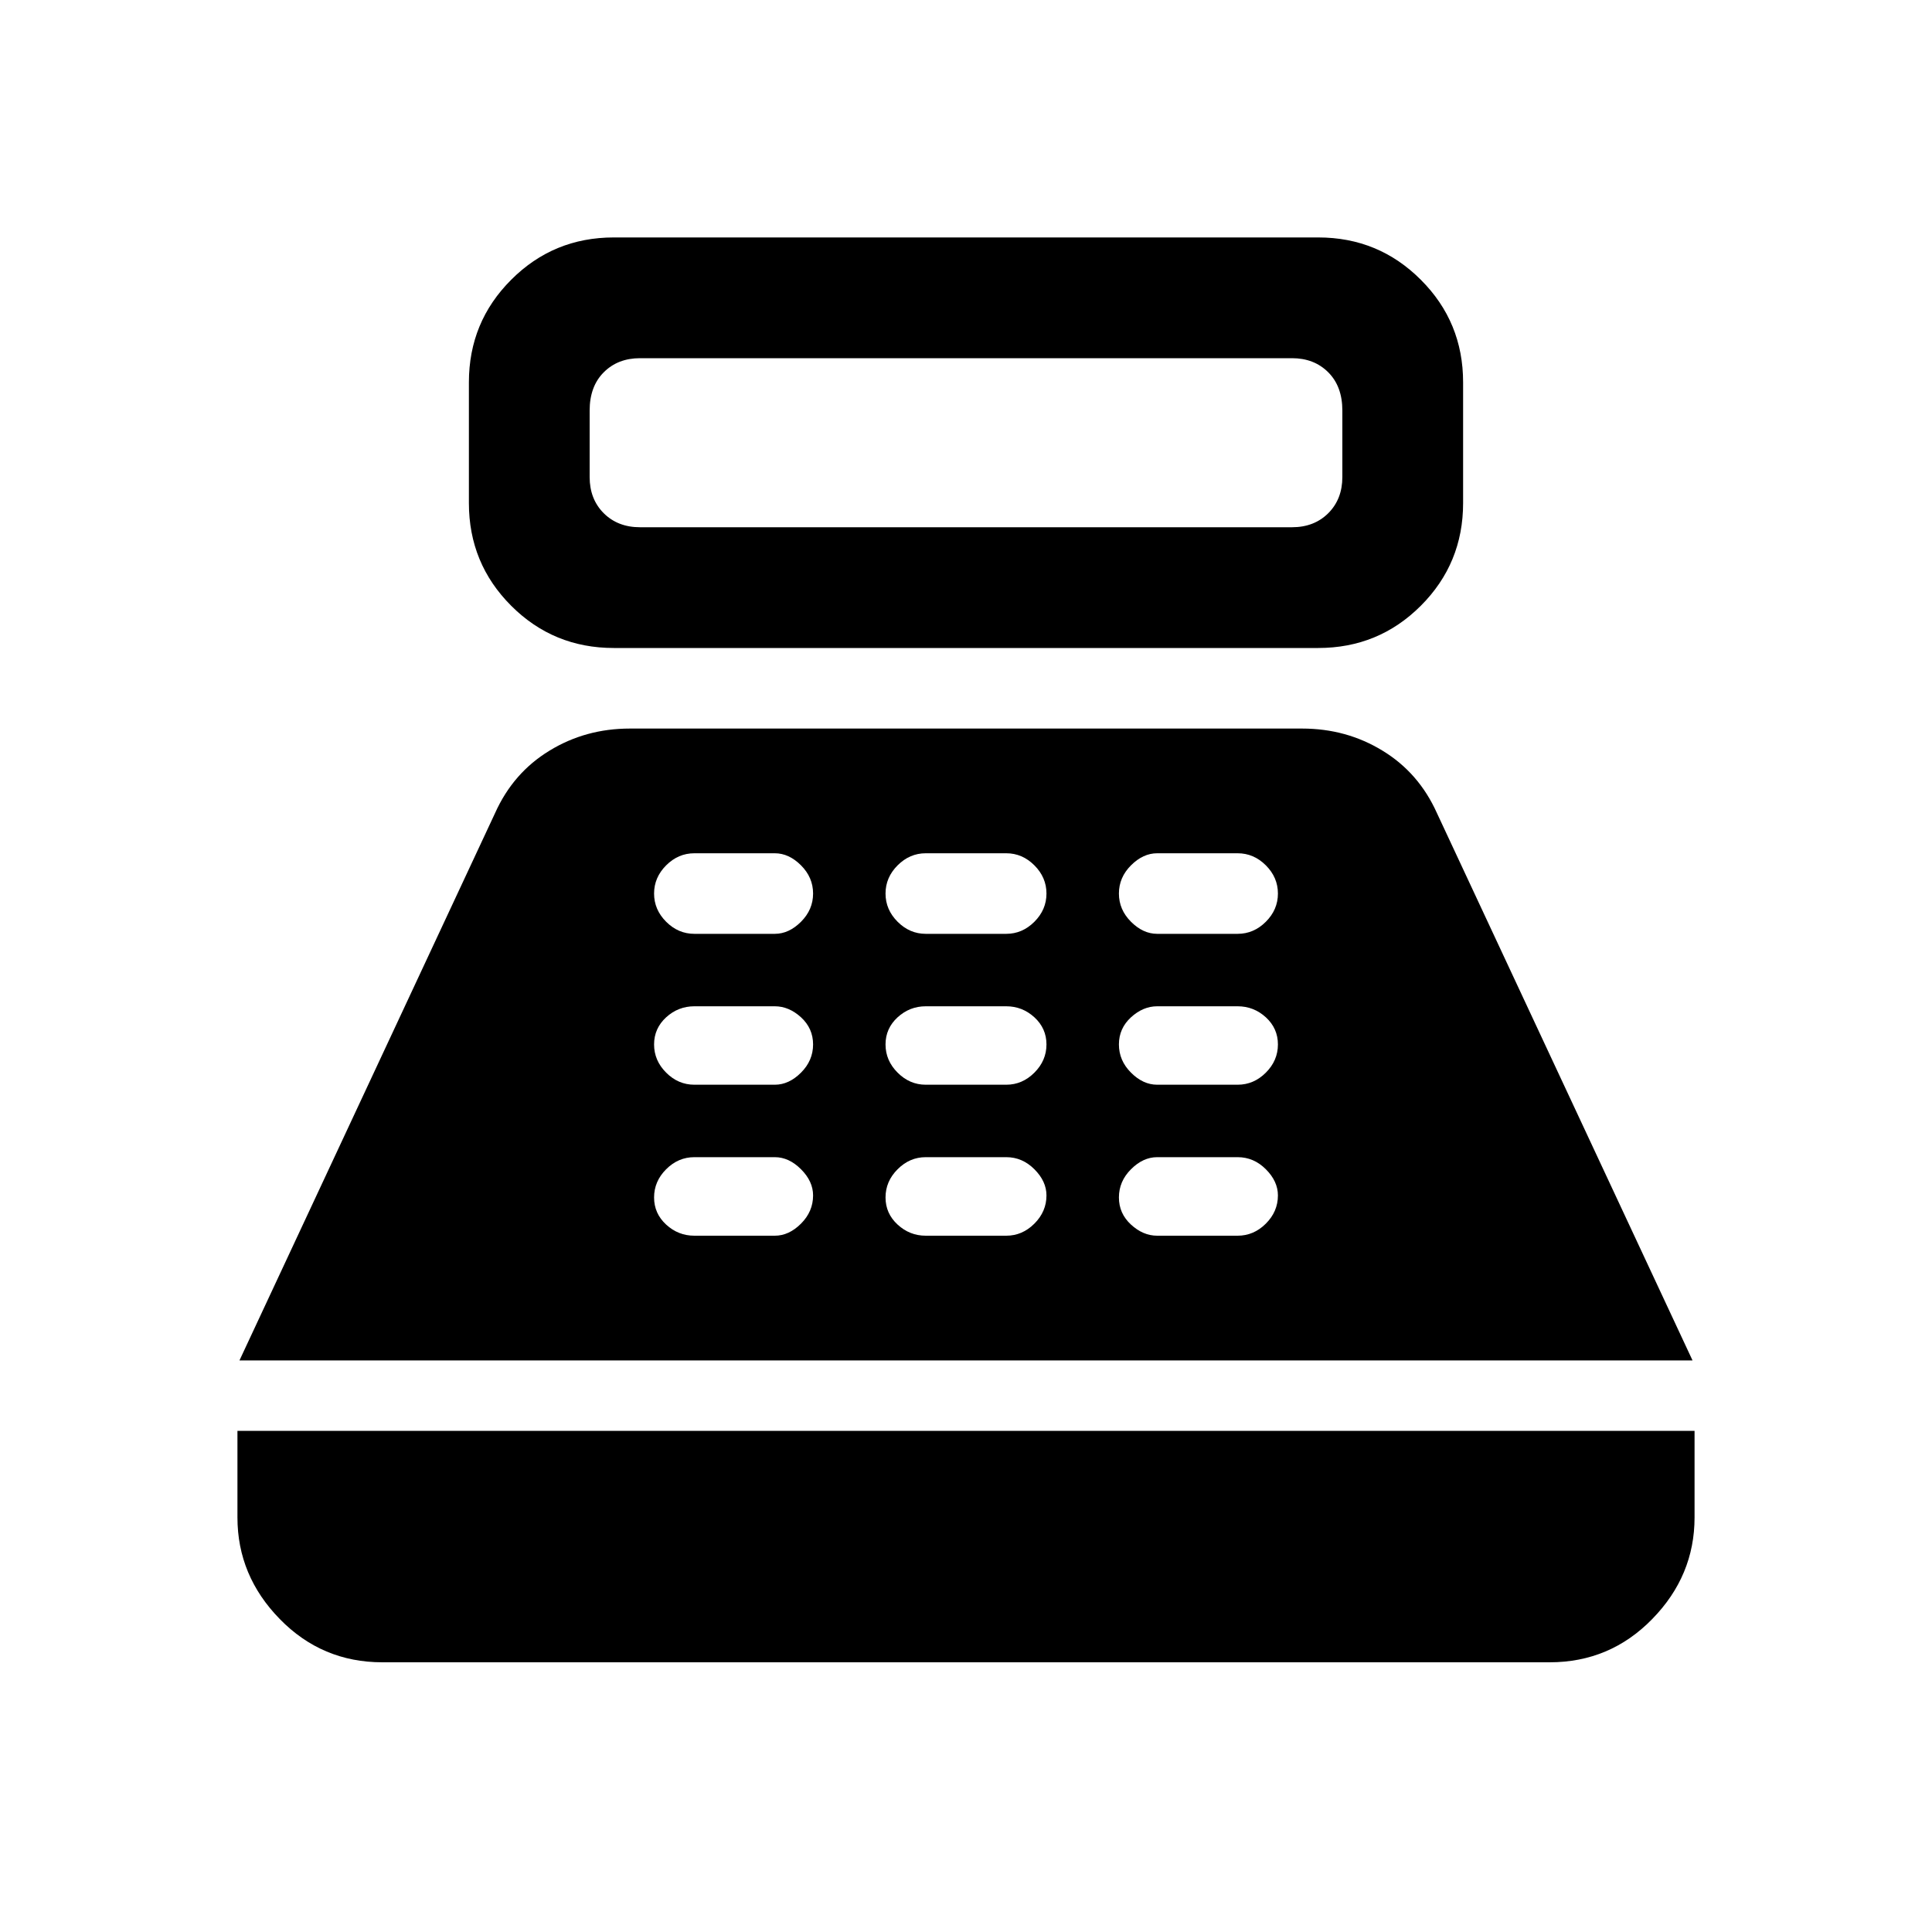 <svg xmlns="http://www.w3.org/2000/svg" height="20" width="20"><path d="M6.354 6.708q-.625 0-1.062-.437-.438-.438-.438-1.063v-1.25q0-.625.438-1.062.437-.438 1.062-.438h7.292q.625 0 1.062.438.438.437.438 1.062v1.25q0 .625-.438 1.063-.437.437-1.062.437Zm.271-1.25h6.75q.229 0 .375-.145.146-.146.146-.375V4.25q0-.25-.146-.396-.146-.146-.375-.146h-6.75q-.229 0-.375.146t-.146.396v.688q0 .229.146.375.146.145.375.145Zm-2.667 11.75q-.625 0-1.062-.448-.438-.448-.438-1.052v-.896h15.084v.896q0 .604-.438 1.052-.437.448-1.062.448Zm-1.479-3.125 2.646-5.666q.187-.417.563-.646.374-.229.833-.229h6.958q.459 0 .833.229.376.229.563.646l2.646 5.666Zm4.709-1.291h.833q.146 0 .271-.125.125-.125.125-.292 0-.146-.125-.271-.125-.125-.271-.125h-.833q-.167 0-.292.125-.125.125-.125.292 0 .166.125.281.125.115.292.115Zm0-1.563h.833q.146 0 .271-.125.125-.125.125-.292 0-.166-.125-.281-.125-.114-.271-.114h-.833q-.167 0-.292.114-.125.115-.125.281 0 .167.125.292.125.125.292.125Zm0-1.562h.833q.146 0 .271-.125.125-.125.125-.292 0-.167-.125-.292-.125-.125-.271-.125h-.833q-.167 0-.292.125-.125.125-.125.292 0 .167.125.292.125.125.292.125Zm2.395 3.125h.834q.166 0 .291-.125.125-.125.125-.292 0-.146-.125-.271-.125-.125-.291-.125h-.834q-.166 0-.291.125-.125.125-.125.292 0 .166.125.281.125.115.291.115Zm0-1.563h.834q.166 0 .291-.125.125-.125.125-.292 0-.166-.125-.281-.125-.114-.291-.114h-.834q-.166 0-.291.114-.125.115-.125.281 0 .167.125.292.125.125.291.125Zm0-1.562h.834q.166 0 .291-.125.125-.125.125-.292 0-.167-.125-.292-.125-.125-.291-.125h-.834q-.166 0-.291.125-.125.125-.125.292 0 .167.125.292.125.125.291.125Zm2.396 3.125h.833q.167 0 .292-.125.125-.125.125-.292 0-.146-.125-.271-.125-.125-.292-.125h-.833q-.146 0-.271.125-.125.125-.125.292 0 .166.125.281.125.115.271.115Zm0-1.563h.833q.167 0 .292-.125.125-.125.125-.292 0-.166-.125-.281-.125-.114-.292-.114h-.833q-.146 0-.271.114-.125.115-.125.281 0 .167.125.292.125.125.271.125Zm0-1.562h.833q.167 0 .292-.125.125-.125.125-.292 0-.167-.125-.292-.125-.125-.292-.125h-.833q-.146 0-.271.125-.125.125-.125.292 0 .167.125.292.125.125.271.125Z"/></svg>